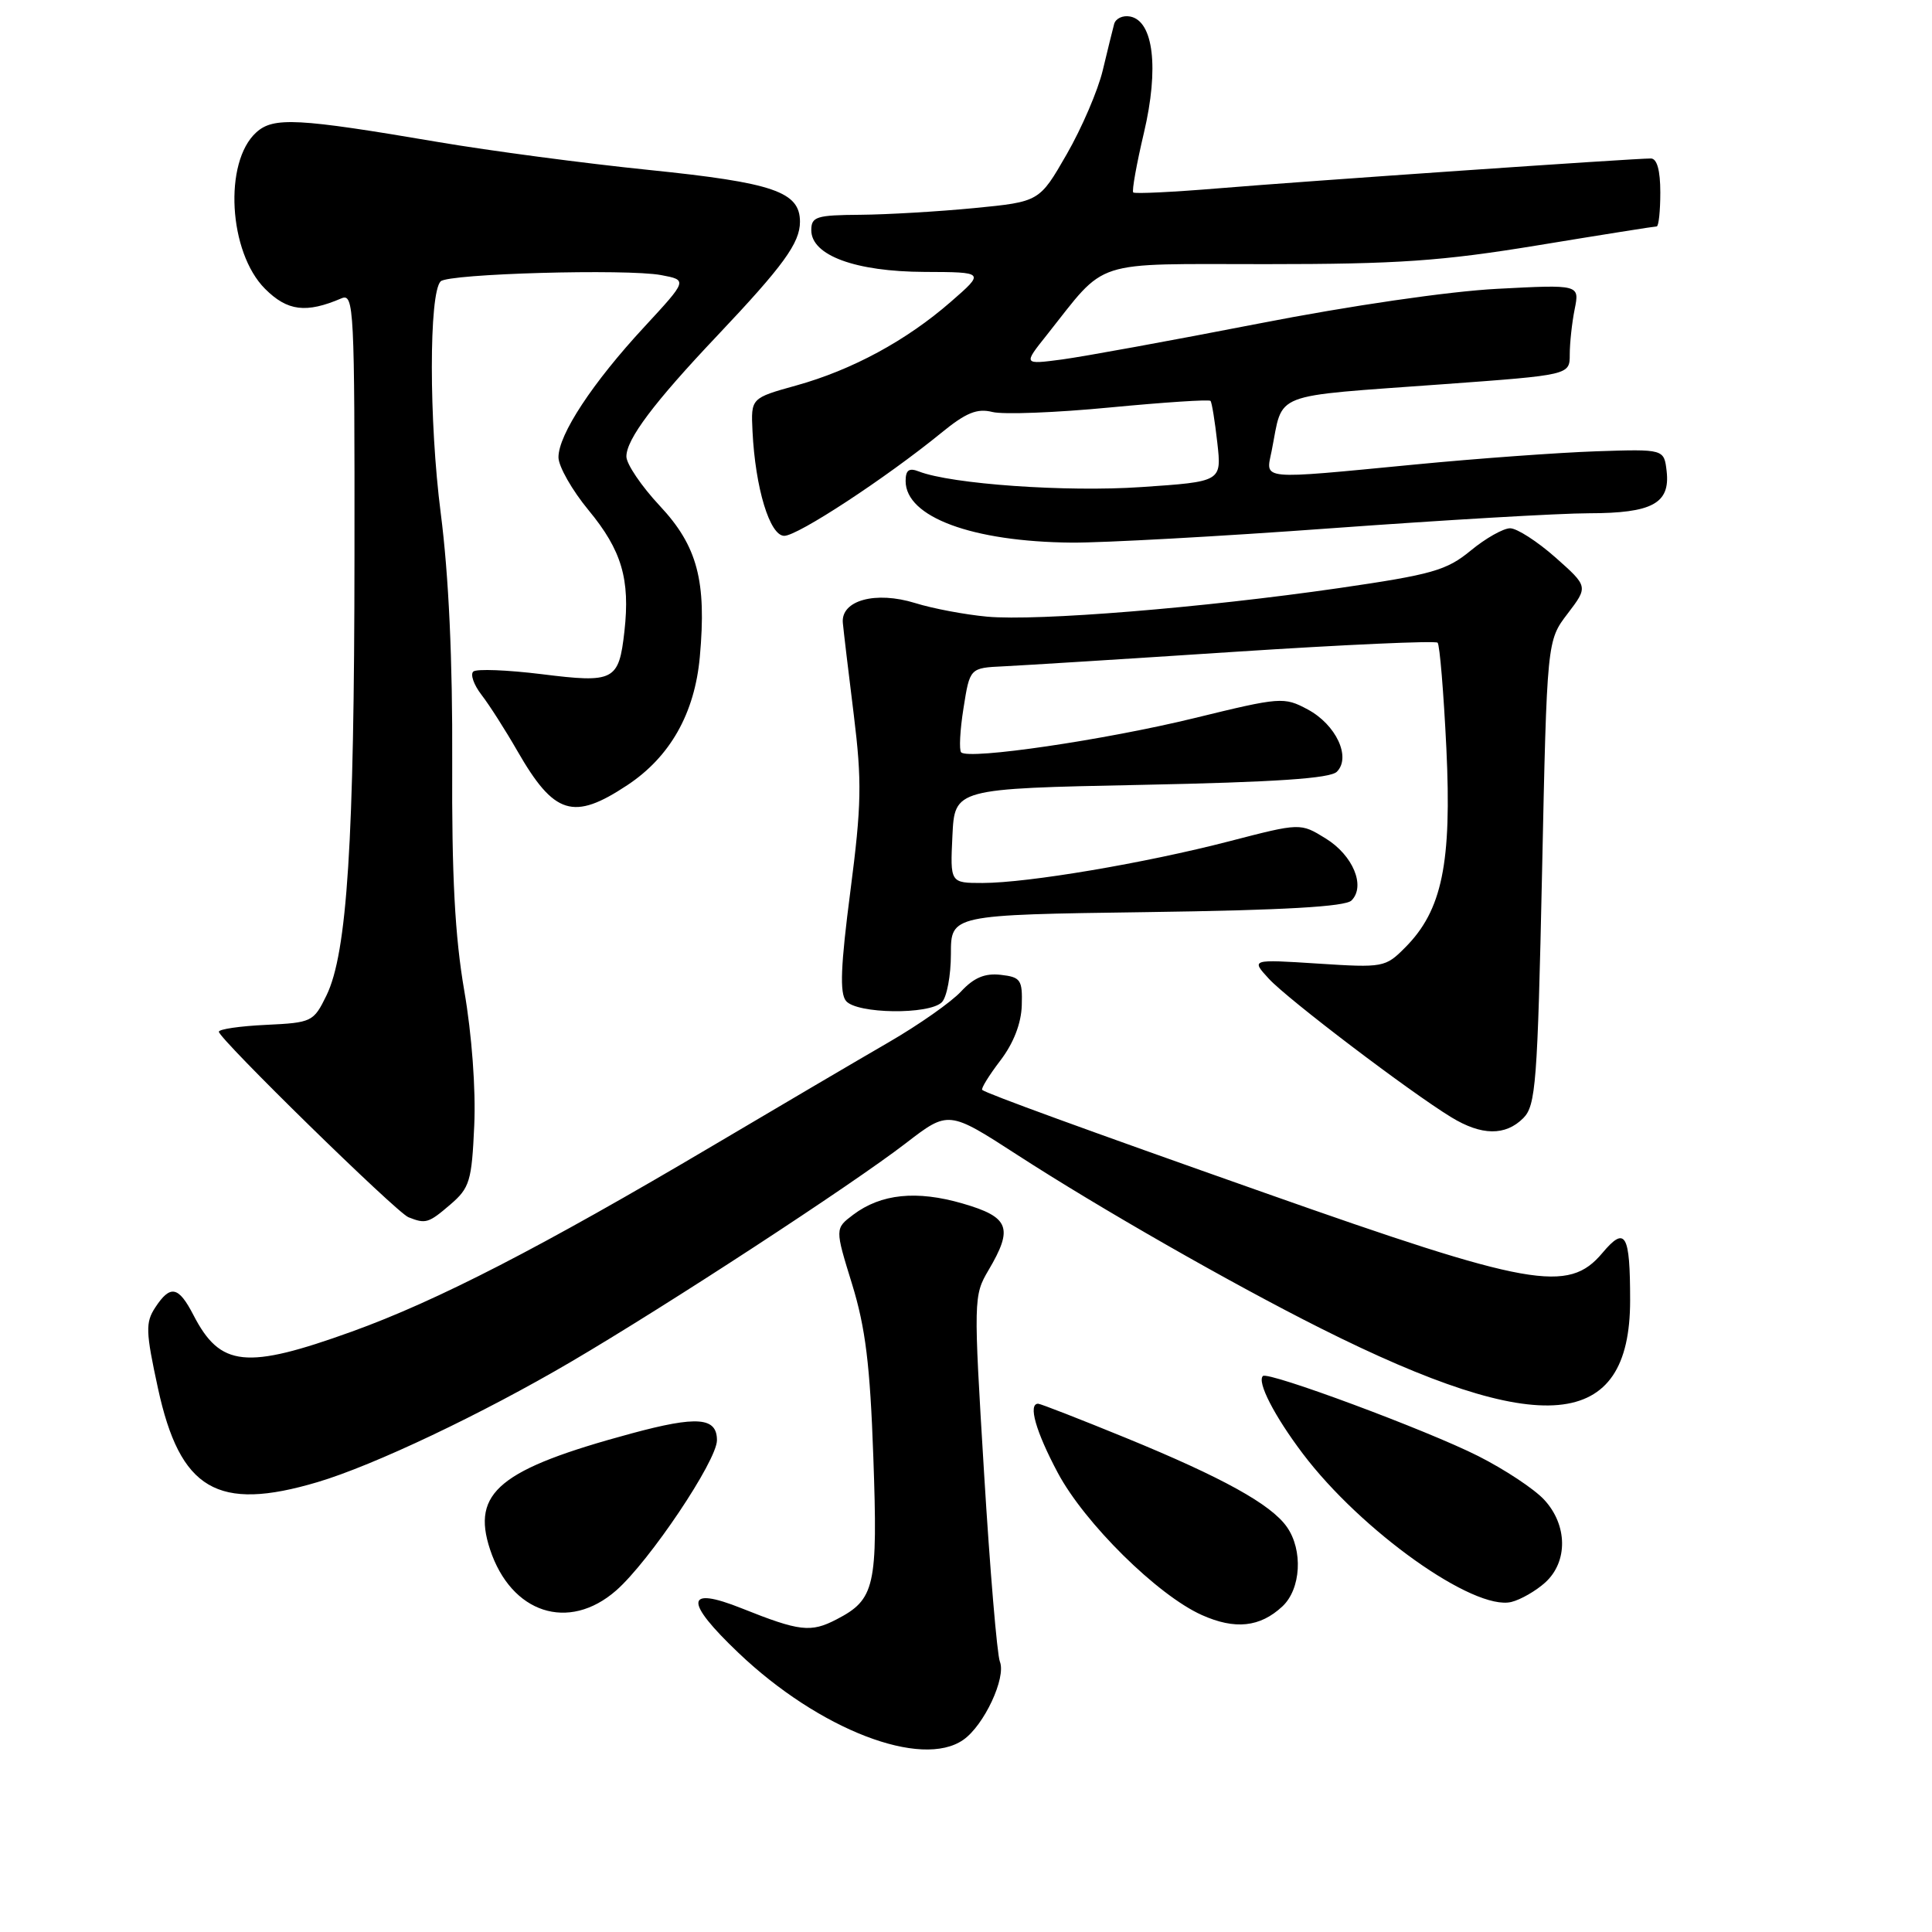 <?xml version="1.0" encoding="UTF-8" standalone="no"?>
<!DOCTYPE svg PUBLIC "-//W3C//DTD SVG 1.1//EN" "http://www.w3.org/Graphics/SVG/1.1/DTD/svg11.dtd" >
<svg xmlns="http://www.w3.org/2000/svg" xmlns:xlink="http://www.w3.org/1999/xlink" version="1.1" viewBox="0 0 256 256">
 <g >
 <path fill="currentColor"
d=" M 127.65 230.53 C 130.40 228.61 133.34 222.31 132.49 220.18 C 132.12 219.26 131.17 207.98 130.39 195.11 C 128.99 172.14 129.00 171.67 130.98 168.31 C 134.30 162.69 133.75 161.27 127.55 159.47 C 121.45 157.70 116.74 158.18 113.05 160.96 C 110.63 162.79 110.63 162.79 112.90 170.14 C 114.68 175.92 115.29 180.85 115.72 193.06 C 116.33 210.24 115.94 211.94 110.84 214.58 C 107.43 216.35 105.96 216.18 98.30 213.12 C 90.76 210.11 90.62 212.13 97.87 219.03 C 108.53 229.18 122.10 234.42 127.65 230.53 Z  M 169.92 212.86 C 172.39 210.56 172.68 205.41 170.52 202.33 C 168.42 199.33 161.98 195.77 149.19 190.53 C 143.10 188.04 137.87 186.00 137.56 186.00 C 136.20 186.00 137.24 189.67 140.16 195.15 C 143.72 201.83 153.39 211.38 159.25 214.00 C 163.65 215.97 166.96 215.62 169.92 212.86 Z  M 81.64 210.75 C 86.05 206.89 95.00 193.55 95.00 190.84 C 95.00 187.79 92.39 187.58 83.67 189.94 C 66.21 194.66 62.44 197.75 64.93 205.30 C 67.73 213.78 75.34 216.26 81.64 210.75 Z  M 204.75 209.69 C 207.78 206.94 207.72 202.07 204.61 198.72 C 203.30 197.30 199.37 194.70 195.86 192.93 C 189.10 189.51 168.00 181.67 167.34 182.33 C 166.54 183.12 168.86 187.63 172.63 192.62 C 180.38 202.87 195.28 213.47 200.26 212.27 C 201.49 211.97 203.51 210.81 204.75 209.69 Z  M 42.07 196.39 C 49.52 194.18 63.88 187.36 75.67 180.44 C 88.43 172.95 112.82 157.03 120.03 151.48 C 125.68 147.13 125.68 147.13 134.86 153.07 C 145.72 160.10 163.14 170.06 175.00 176.01 C 204.26 190.69 215.99 189.64 216.00 172.33 C 216.00 163.46 215.38 162.39 212.32 166.03 C 207.81 171.40 202.81 170.50 167.50 158.03 C 143.57 149.59 130.75 144.91 130.15 144.42 C 129.96 144.26 131.03 142.52 132.54 140.54 C 134.30 138.24 135.32 135.61 135.39 133.22 C 135.49 129.83 135.25 129.47 132.60 129.17 C 130.51 128.93 129.05 129.54 127.35 131.37 C 126.06 132.77 121.74 135.80 117.75 138.11 C 113.76 140.42 103.30 146.57 94.50 151.78 C 71.65 165.30 57.94 172.36 46.63 176.44 C 32.59 181.50 29.19 181.15 25.63 174.25 C 23.65 170.42 22.57 170.20 20.57 173.25 C 19.26 175.25 19.30 176.44 20.93 183.95 C 23.85 197.42 28.80 200.33 42.07 196.39 Z  M 59.68 159.60 C 62.24 157.40 62.51 156.50 62.84 149.13 C 63.06 144.38 62.52 137.06 61.52 131.29 C 60.28 124.10 59.85 116.06 59.92 101.00 C 59.98 87.50 59.46 76.23 58.40 68.00 C 56.83 55.81 56.83 38.84 58.39 37.28 C 59.40 36.26 83.04 35.60 87.60 36.45 C 91.11 37.11 91.11 37.11 85.38 43.31 C 78.52 50.71 74.00 57.58 74.00 60.59 C 74.00 61.79 75.80 64.96 78.00 67.62 C 82.38 72.92 83.51 76.76 82.74 83.65 C 82.00 90.22 81.39 90.53 71.77 89.33 C 67.22 88.77 63.15 88.61 62.72 88.98 C 62.29 89.35 62.78 90.75 63.81 92.08 C 64.84 93.41 66.97 96.75 68.55 99.50 C 73.43 107.99 75.97 108.78 83.12 104.04 C 88.80 100.28 92.05 94.53 92.73 87.04 C 93.64 76.98 92.42 72.36 87.42 67.02 C 84.99 64.42 83.00 61.48 83.00 60.49 C 83.00 58.20 86.65 53.34 95.02 44.50 C 103.81 35.21 106.00 32.19 106.00 29.39 C 106.00 25.41 102.51 24.21 86.00 22.52 C 77.47 21.65 64.88 19.98 58.00 18.81 C 39.43 15.65 36.23 15.48 33.96 17.54 C 29.61 21.47 30.28 33.43 35.12 38.27 C 38.08 41.23 40.56 41.54 45.25 39.53 C 46.90 38.83 47.00 40.82 46.97 73.64 C 46.95 111.50 46.00 126.29 43.26 131.90 C 41.55 135.40 41.33 135.51 35.25 135.80 C 31.81 135.96 29.00 136.37 29.00 136.71 C 29.00 137.63 52.53 160.66 54.12 161.29 C 56.41 162.20 56.78 162.09 59.68 159.60 Z  M 201.84 148.16 C 203.50 146.50 203.73 143.56 204.33 115.61 C 204.98 84.89 204.98 84.89 207.72 81.31 C 210.45 77.72 210.45 77.72 206.10 73.86 C 203.70 71.74 201.00 70.00 200.10 70.00 C 199.20 70.00 196.84 71.33 194.87 72.96 C 191.67 75.59 189.77 76.13 177.39 77.93 C 159.34 80.54 137.48 82.32 130.79 81.71 C 127.88 81.44 123.60 80.64 121.27 79.91 C 116.02 78.28 111.40 79.55 111.68 82.54 C 111.78 83.62 112.43 89.09 113.13 94.71 C 114.22 103.57 114.16 106.66 112.68 118.08 C 111.39 128.00 111.25 131.59 112.10 132.63 C 113.53 134.35 123.12 134.48 124.80 132.80 C 125.46 132.14 126.00 129.26 126.00 126.41 C 126.00 121.22 126.00 121.22 151.95 120.86 C 170.06 120.61 178.26 120.14 179.08 119.32 C 180.98 117.42 179.28 113.33 175.66 111.10 C 172.31 109.03 172.31 109.03 162.90 111.47 C 151.76 114.36 136.22 116.99 130.20 117.00 C 125.90 117.00 125.90 117.00 126.20 110.75 C 126.50 104.50 126.50 104.50 151.20 104.00 C 169.00 103.64 176.25 103.15 177.14 102.26 C 179.06 100.34 177.03 96.01 173.27 94.00 C 170.13 92.32 169.68 92.36 158.27 95.15 C 146.44 98.04 128.37 100.70 127.36 99.69 C 127.07 99.40 127.20 96.76 127.67 93.83 C 128.51 88.50 128.51 88.50 133.00 88.29 C 135.48 88.17 149.31 87.31 163.74 86.36 C 178.17 85.42 190.21 84.88 190.49 85.16 C 190.77 85.44 191.29 91.73 191.65 99.14 C 192.38 114.39 191.09 120.63 186.20 125.54 C 183.57 128.19 183.29 128.24 174.63 127.68 C 165.76 127.11 165.76 127.11 168.13 129.69 C 170.62 132.40 186.82 144.70 192.30 148.04 C 196.31 150.49 199.47 150.53 201.84 148.16 Z  M 176.50 69.99 C 191.35 68.91 206.68 68.01 210.56 68.01 C 218.93 68.00 221.32 66.70 220.84 62.45 C 220.50 59.50 220.50 59.50 211.50 59.80 C 206.55 59.97 195.75 60.75 187.50 61.55 C 166.61 63.56 167.71 63.66 168.50 59.75 C 170.09 51.81 168.04 52.61 191.25 50.91 C 208.00 49.69 208.00 49.69 208.00 46.97 C 208.00 45.47 208.29 42.78 208.65 40.98 C 209.31 37.70 209.31 37.70 198.40 38.27 C 192.00 38.60 178.92 40.50 166.70 42.89 C 155.25 45.12 143.57 47.25 140.74 47.63 C 135.58 48.31 135.58 48.31 138.69 44.41 C 146.79 34.21 144.34 35.00 167.74 35.00 C 185.23 35.00 191.01 34.60 203.80 32.50 C 212.18 31.12 219.25 30.00 219.52 30.00 C 219.78 30.00 220.00 27.98 220.00 25.50 C 220.00 22.57 219.56 21.00 218.75 21.00 C 216.52 20.99 172.82 24.01 161.51 24.95 C 155.47 25.45 150.37 25.70 150.16 25.50 C 149.96 25.30 150.60 21.73 151.58 17.58 C 153.59 9.04 152.85 2.78 149.75 2.19 C 148.78 2.00 147.83 2.45 147.63 3.18 C 147.44 3.90 146.75 6.67 146.12 9.32 C 145.49 11.97 143.34 16.97 141.35 20.43 C 137.73 26.73 137.73 26.73 129.12 27.57 C 124.38 28.03 117.58 28.43 114.00 28.46 C 108.18 28.50 107.50 28.71 107.50 30.50 C 107.50 33.84 113.33 35.99 122.50 36.03 C 130.50 36.06 130.50 36.06 126.00 39.98 C 120.10 45.13 112.91 49.02 105.50 51.08 C 99.50 52.75 99.50 52.75 99.71 57.13 C 100.08 64.68 102.00 71.00 103.92 71.00 C 105.71 71.00 117.36 63.36 124.71 57.37 C 128.00 54.68 129.47 54.08 131.50 54.59 C 132.93 54.95 139.94 54.68 147.09 53.99 C 154.23 53.31 160.22 52.91 160.40 53.12 C 160.58 53.33 160.98 55.82 161.30 58.66 C 161.88 63.82 161.88 63.82 151.22 64.54 C 141.29 65.22 126.06 64.15 121.75 62.47 C 120.45 61.96 120.00 62.29 120.00 63.74 C 120.00 68.51 128.82 71.78 142.00 71.90 C 146.12 71.93 161.65 71.08 176.50 69.99 Z "/>
</g>
</svg>